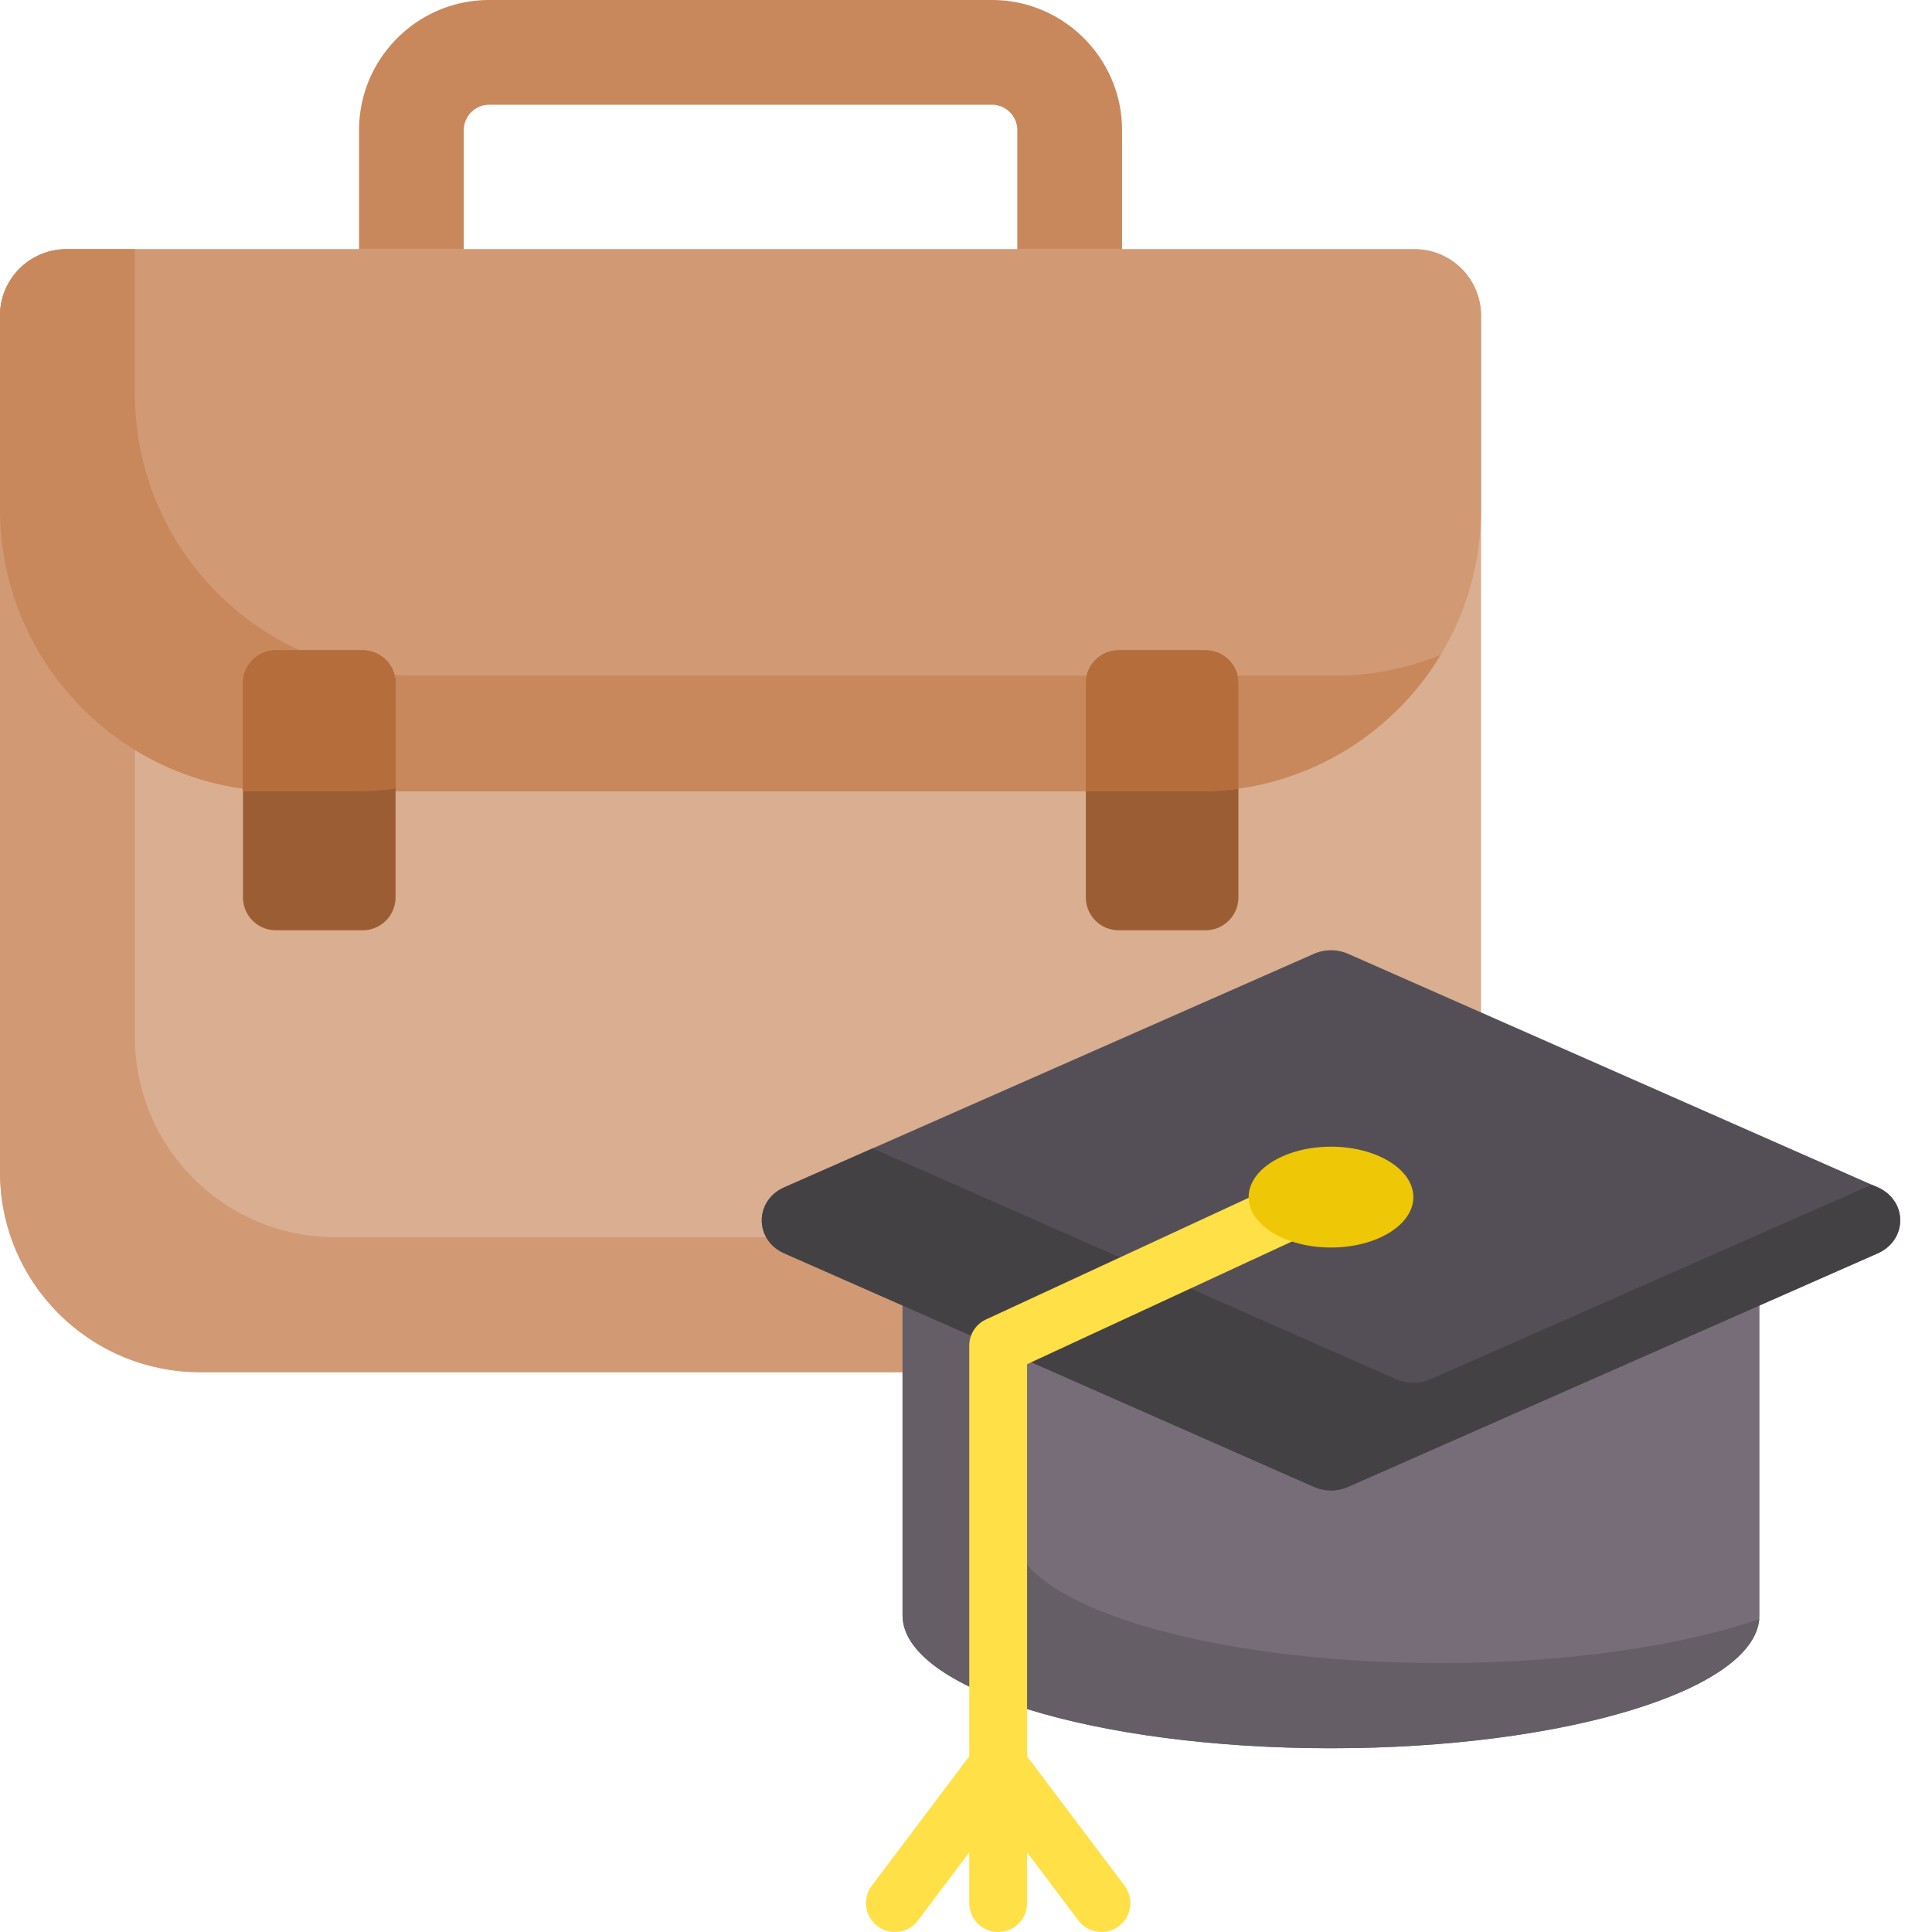 <svg xmlns="http://www.w3.org/2000/svg" width="512" height="512" viewBox="0 0 512 512.001" xmlns:v="https://vecta.io/nano"><path d="M283.473 95.945a13.88 13.88 0 0 1-13.875-13.875V34.492a6.75 6.75 0 0 0-6.738-6.738H129.645a6.75 6.75 0 0 0-6.738 6.738V82.07a13.88 13.88 0 0 1-13.875 13.875c-7.664 0-13.879-6.215-13.879-13.875V34.492C95.152 15.473 110.625 0 129.645 0h133.215c19.02 0 34.492 15.473 34.492 34.492V82.07c0 7.66-6.215 13.875-13.879 13.875zm0 0" fill="#c9885b"/><path d="M392.5 83.676v226.91c0 5.254-.766 10.32-2.176 15.098-6.508 21.945-26.824 37.961-50.883 37.961H53.059c-29.305 0-53.055-23.762-53.055-53.059V83.676a17.64 17.64 0 0 1 17.641-17.641h357.219A17.64 17.64 0 0 1 392.5 83.676zm0 0" fill="#daae91"/><g fill="#d19a75"><path d="M392.5 83.676v51.301c0 14.098-3.902 27.285-10.684 38.543-13.086 21.688-36.867 36.191-64.051 36.191H74.734C33.457 209.711 0 176.258 0 134.977V83.676c0-9.746 7.898-17.641 17.645-17.641h357.215A17.64 17.64 0 0 1 392.5 83.676zm0 0"/><path d="M390.332 325.688c-6.516 21.934-26.828 37.953-50.891 37.953H53.055C23.746 363.641 0 339.895 0 310.582V83.68c0-9.754 7.906-17.637 17.637-17.637h18.117v208.77c0 29.293 23.746 53.055 53.055 53.055h286.383c5.266 0 10.352-.754 15.141-2.18zm0 0"/></g><path d="M319.48 246.527h-23.012c-4.812 0-8.707-3.898-8.707-8.707v-56.77c0-4.809 3.895-8.707 8.707-8.707h23.016a8.71 8.71 0 0 1 8.707 8.707v56.77c-.004 4.809-3.902 8.707-8.711 8.707zm0 0" fill="#9b5e34"/><path d="M381.813 173.523c-13.078 21.688-36.863 36.191-64.039 36.191H74.742C33.465 209.715 0 176.254 0 134.973V83.68c0-9.754 7.906-17.637 17.637-17.637h18.117v38.285c0 41.277 33.461 74.742 74.742 74.742h243.027c10.016 0 19.574-1.973 28.289-5.547zm0 0" fill="#c9885b"/><path d="M328.188 181.055v27.934c-3.398.477-6.883.723-10.422.723h-30.012v-28.656c0-4.809 3.906-8.715 8.715-8.715h23.004c4.824 0 8.715 3.906 8.715 8.715zm0 0" fill="#b56d3c"/><path d="M96.117 246.527H73.102a8.71 8.71 0 0 1-8.707-8.707v-56.77a8.71 8.71 0 0 1 8.707-8.707h23.016a8.71 8.71 0 0 1 8.707 8.707v56.77a8.71 8.71 0 0 1-8.707 8.707zm0 0" fill="#9b5e34"/><path d="M104.82 181.055v27.934c-3.398.477-6.883.723-10.422.723H64.387v-28.656c0-4.809 3.906-8.715 8.715-8.715h23.008a8.71 8.71 0 0 1 8.711 8.715zm0 0" fill="#b56d3c"/><path d="M239.184 332.66v95.426c0 19.453 50.836 35.219 113.547 35.219s113.547-15.766 113.547-35.219v-93.785zm0 0" fill="#766d78"/><path d="M466.227 429.059c-1.645 18.996-51.832 34.246-113.496 34.246-62.707 0-113.547-15.77-113.547-35.215v-95.43l29.086.215v72.633c0 19.457 50.828 35.227 113.547 35.227 33.508 0 63.629-4.504 84.41-11.676zm0 0" fill="#655e67"/><path d="M348.191 252.773l-140.32 61.875c-7.977 3.516-7.977 13.992 0 17.508l140.32 61.875a11.32 11.32 0 0 0 9.074 0l140.32-61.875c7.977-3.52 7.977-13.992 0-17.508l-140.32-61.875a11.32 11.32 0 0 0-9.074 0zm0 0" fill="#544f56"/><path d="M497.59 332.16l-140.324 61.871a11.31 11.31 0 0 1-9.07 0L207.867 332.16c-7.977-3.523-7.977-13.992 0-17.516l23.398-10.316 138.754 61.188c2.871 1.254 6.199 1.254 9.07 0l116.93-51.566 1.57.695c7.977 3.523 7.977 13.992 0 17.516zm0 0" fill="#444145"/><path d="M352.91 315.707c-1.766-3.844-6.316-5.523-10.16-3.754l-81.426 37.707c-2.715 1.25-4.457 3.969-4.457 6.957v108.82l-25.832 34.293c-2.543 3.383-1.867 8.184 1.512 10.727a7.66 7.66 0 0 0 10.727-1.508l13.594-18.051v13.441a7.66 7.66 0 1 0 15.32 0v-13.441l13.598 18.051c2.543 3.379 7.348 4.051 10.727 1.508a7.66 7.66 0 0 0 1.508-10.727l-25.832-34.293V361.523l76.969-35.656a7.66 7.66 0 0 0 3.754-10.16zm0 0" fill="#ffe046"/><path d="M374.559 317.246c0-7.379-9.773-13.363-21.828-13.363s-21.828 5.984-21.828 13.363 9.773 13.363 21.828 13.363 21.828-5.984 21.828-13.363zm0 0" fill="#eec707"/></svg>